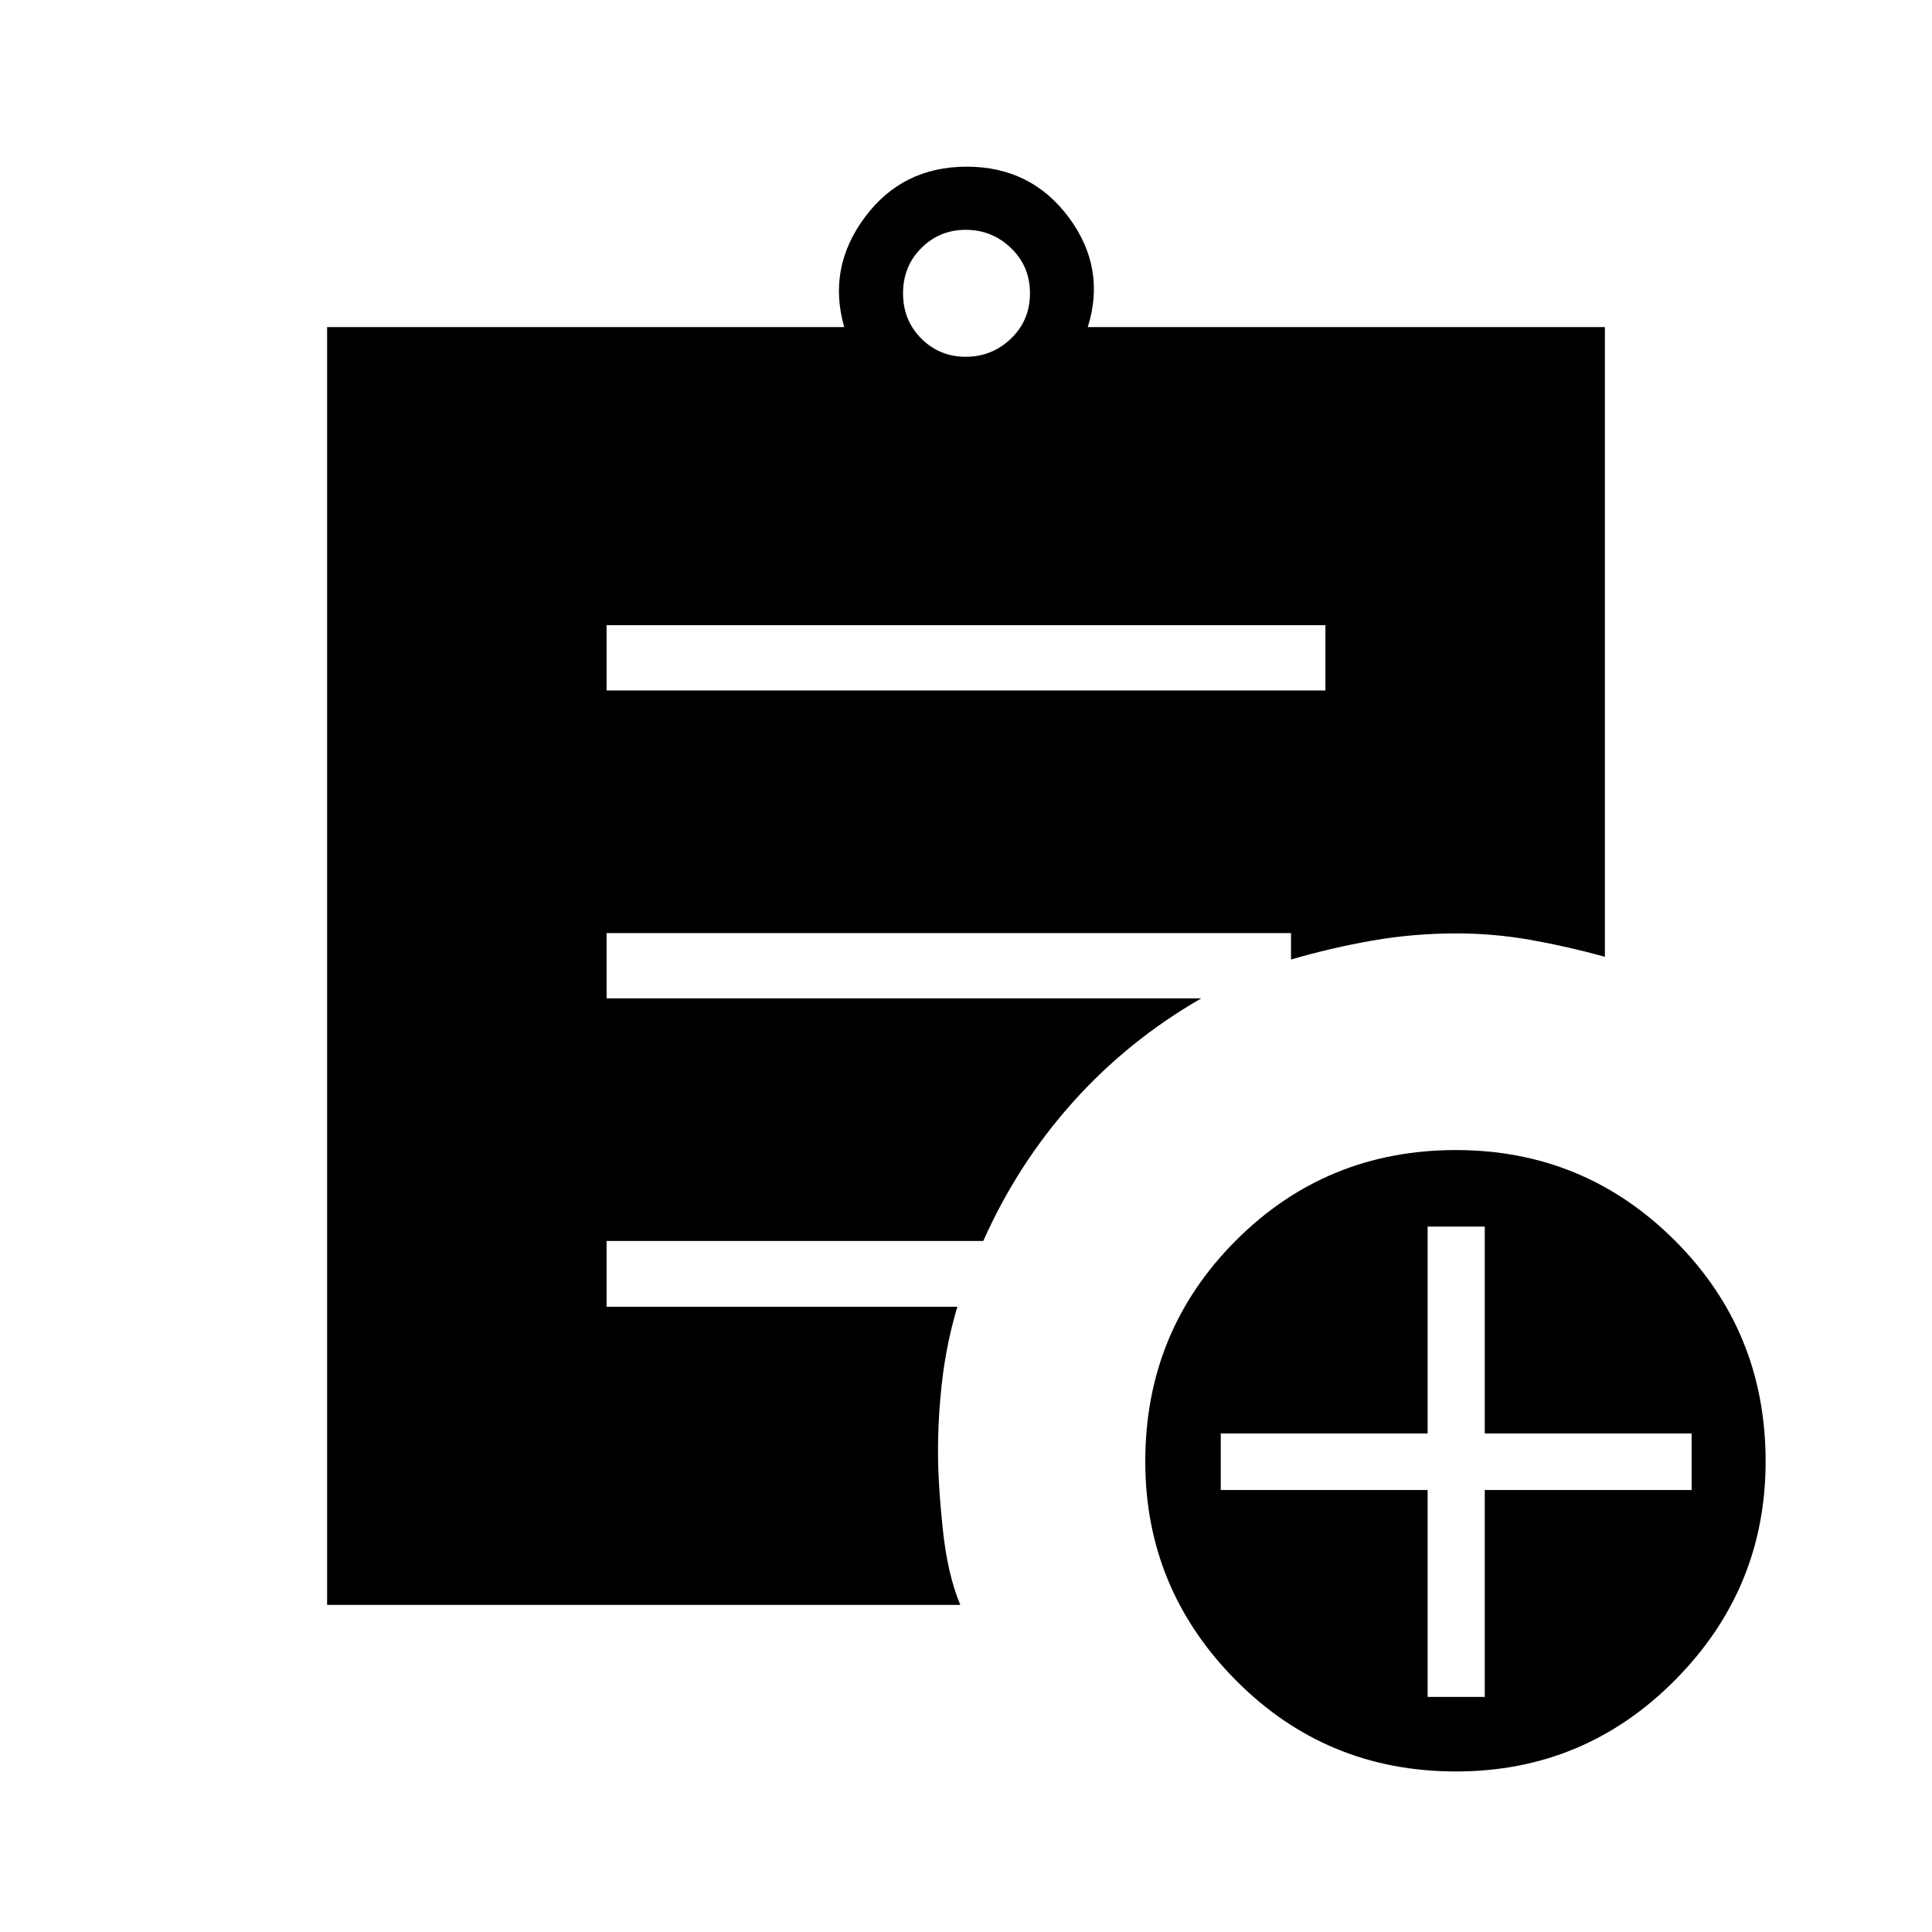 <svg xmlns="http://www.w3.org/2000/svg" height="40" viewBox="0 -960 960 960" width="40"><path d="M479.89-782.72q13.05 0 22.48-9.06 9.42-9.07 9.42-22.48t-9.42-22.47q-9.43-9.07-22.48-9.07-13.04 0-22.11 9.07-9.06 9.06-9.06 22.47 0 13.41 9.06 22.48 9.07 9.06 22.11 9.06ZM723.47-79.77q-64.49 0-109.44-45.37t-44.95-108.68q0-64.64 44.93-109.68 44.93-45.04 109.42-45.04 63.83 0 108.87 45.02 45.03 45.02 45.03 109.66 0 63.31-45.02 108.7T723.47-79.77Zm-14.09-37.05h28.39v-102.8h102.79v-28.1H737.77v-102.79h-28.39v102.79H606.59v28.1h102.79v102.8Zm-407.97-500.1h357.18v-32.44H301.41v32.44Zm175.76 454.38H162.54v-634.92h256.95q-8.45-29.45 10.24-54.59 18.68-25.13 50.62-25.13 31.93 0 50.66 25.13 18.72 25.14 9.5 54.59h256.95v312.88q-18.58-5.14-36.89-8.38-18.32-3.24-36.71-3.24-21.5 0-41.94 3.57-20.45 3.58-40.43 9.41v-13.14H301.41v32.44H596.9q-36.48 21.02-63.91 51.71-27.43 30.68-44.41 68.85H301.41v32.67h174.3q-5.18 17.3-7.4 35.46-2.22 18.16-2.22 36.74 0 15.8 2.38 38.38 2.38 22.58 8.7 37.57Z"/></svg>